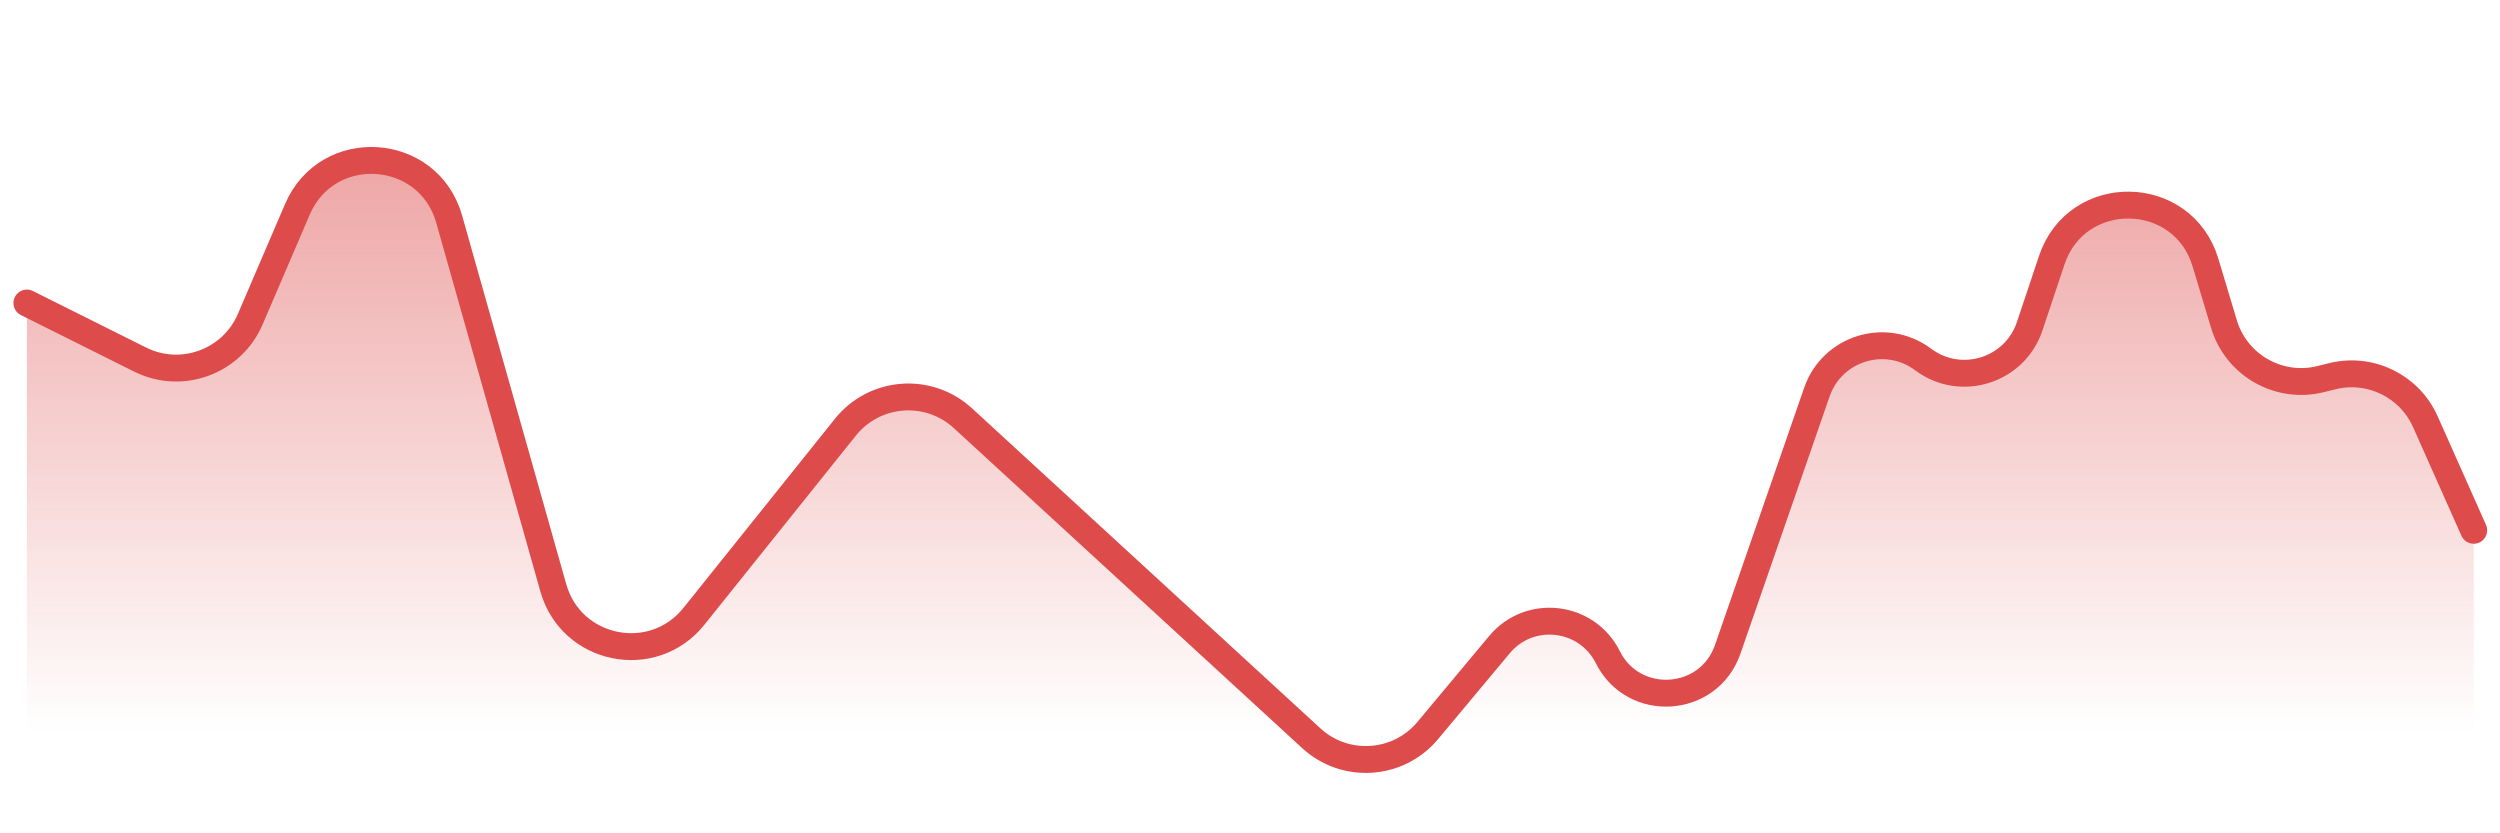 <svg width="93" height="31" viewBox="0 0 93 31" fill="none" xmlns="http://www.w3.org/2000/svg">
<path d="M5.213 13.376L1 11.273V28C1 29.657 2.343 31 4 31H91.522C91.798 31 92.022 30.776 92.022 30.5V20.365C92.022 19.945 91.933 19.529 91.762 19.145L90.223 15.687C89.631 14.357 88.169 13.644 86.756 13.996L86.331 14.102C84.777 14.49 83.192 13.589 82.731 12.055L82.043 9.766C81.201 6.962 77.252 6.902 76.325 9.68L75.505 12.135C74.952 13.791 72.94 14.42 71.542 13.374C70.154 12.334 68.157 12.946 67.589 14.584L64.271 24.156C63.568 26.183 60.772 26.366 59.811 24.447C59.029 22.885 56.9 22.637 55.781 23.979L53.113 27.175C52.016 28.491 50.042 28.621 48.78 27.462L35.821 15.558C34.542 14.383 32.536 14.536 31.45 15.891L25.812 22.929C24.286 24.833 21.247 24.217 20.584 21.869L16.709 8.152C15.941 5.432 12.18 5.187 11.065 7.784L9.309 11.875C8.629 13.46 6.756 14.146 5.213 13.376Z" fill="url(#paint0_linear_2033_1014)"/>
<path d="M1 11.273L5.213 13.376C6.756 14.146 8.629 13.46 9.309 11.875L11.065 7.784C12.18 5.187 15.941 5.432 16.709 8.152L20.584 21.869C21.247 24.217 24.286 24.833 25.812 22.929L31.45 15.891C32.536 14.536 34.542 14.383 35.821 15.558L48.78 27.462C50.042 28.621 52.016 28.491 53.113 27.175L55.781 23.979C56.9 22.637 59.029 22.885 59.811 24.447V24.447C60.772 26.366 63.568 26.183 64.271 24.156L67.589 14.584C68.157 12.946 70.154 12.334 71.542 13.374V13.374C72.94 14.42 74.952 13.791 75.505 12.135L76.325 9.68C77.252 6.902 81.201 6.962 82.043 9.766L82.731 12.055C83.192 13.589 84.777 14.49 86.331 14.102L86.756 13.996C88.169 13.644 89.631 14.357 90.223 15.687L92.022 19.727" stroke="#DD4B4B" stroke-linecap="round"/>
<defs>
<linearGradient id="paint0_linear_2033_1014" x1="76.198" y1="-15.5" x2="76.198" y2="27.309" gradientUnits="userSpaceOnUse">
<stop stop-color="#DD4B4B"/>
<stop offset="1" stop-color="#DD4B4B" stop-opacity="0"/>
</linearGradient>
</defs>
</svg>

